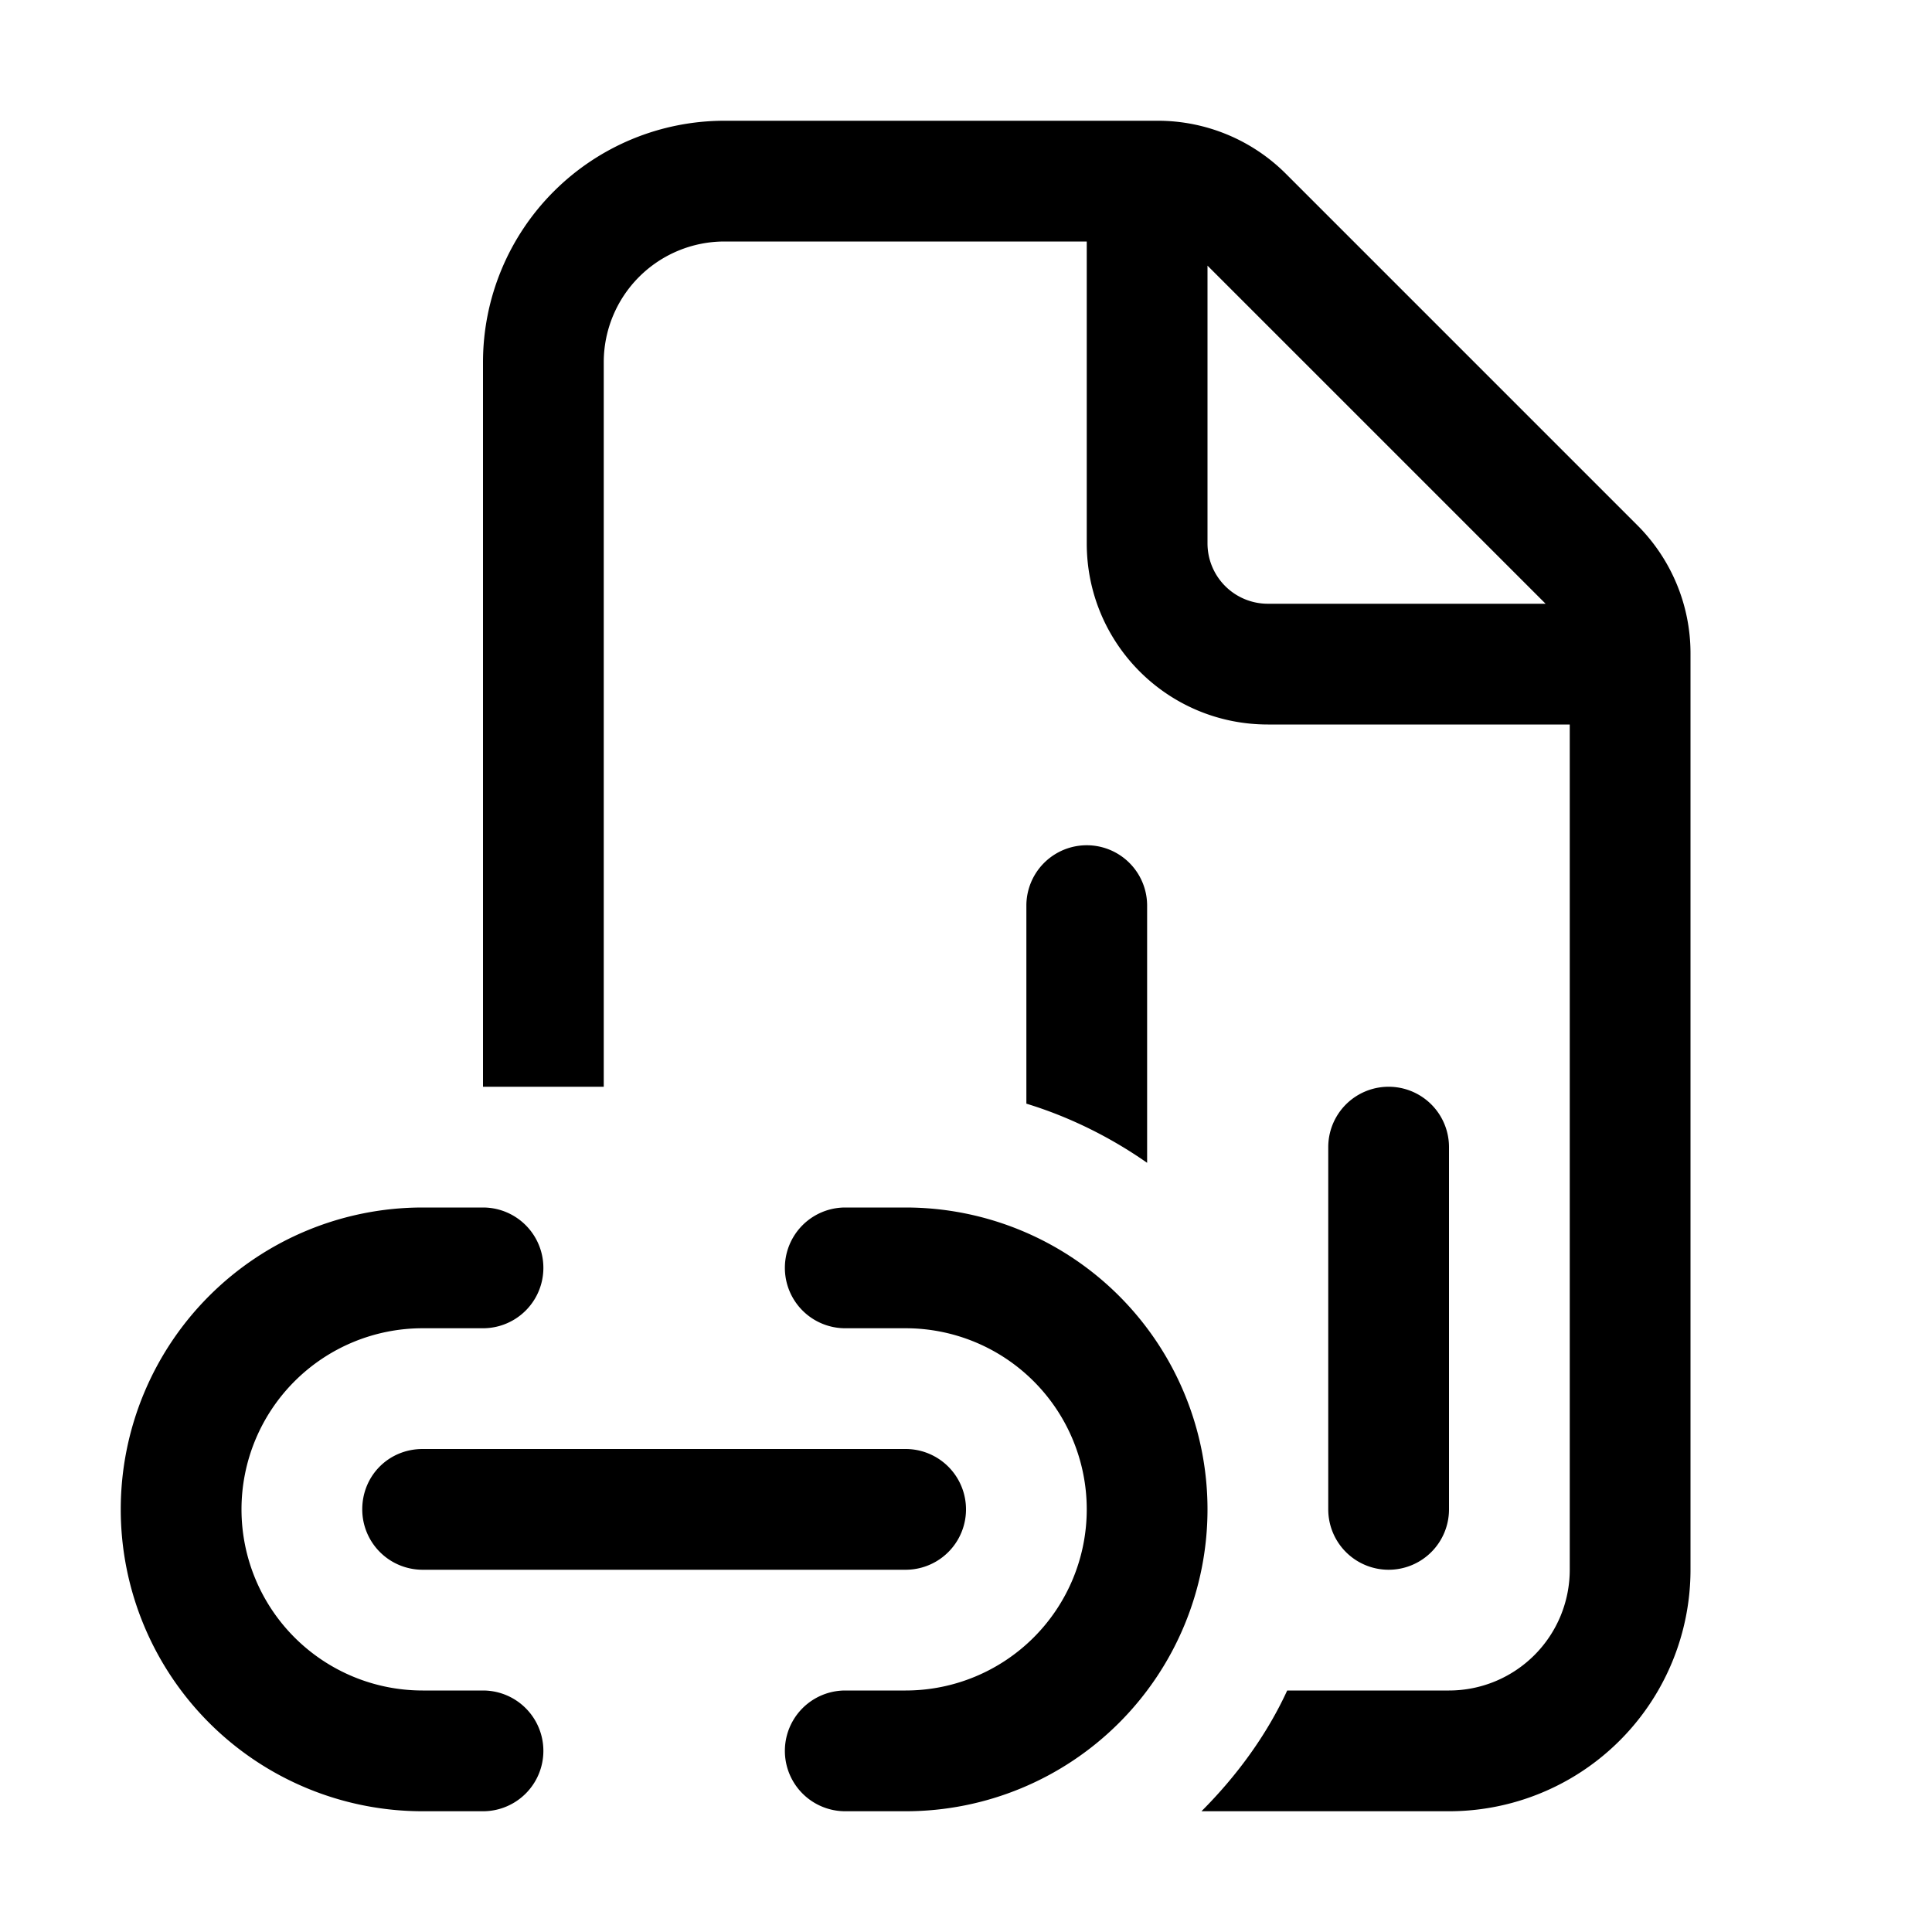 <svg width="16" height="16" viewBox="0 0 16 16" xmlns="http://www.w3.org/2000/svg"><path fill="currentColor" d="M6 1a2 2 0 0 0-2 2v6h1V3a1 1 0 0 1 1-1h3v2.5c0 .83.67 1.5 1.5 1.5H13v7a1 1 0 0 1-1 1h-1.34c-.17.37-.42.71-.71 1H12a2 2 0 0 0 2-2V5.41c0-.4-.16-.78-.44-1.06l-2.91-2.91A1.5 1.5 0 0 0 9.59 1H6Zm2.5 8.14c.36.11.7.28 1 .49V7.5a.5.5 0 0 0-1 0v1.64Zm3 3.86a.5.5 0 0 1-.5-.5v-3a.5.5 0 0 1 1 0v3a.5.5 0 0 1-.5.5Zm1.3-8h-2.3a.5.5 0 0 1-.5-.5V2.2L12.8 5Zm-9.3 5a2.5 2.5 0 0 0 0 5H4a.5.5 0 0 0 0-1h-.5a1.5 1.5 0 0 1 0-3H4a.5.5 0 0 0 0-1h-.5ZM7 10a.5.5 0 0 0 0 1h.5a1.5 1.5 0 0 1 0 3H7a.5.5 0 0 0 0 1h.5a2.5 2.5 0 0 0 0-5H7Zm-4 2.5c0-.28.22-.5.5-.5h4a.5.5 0 0 1 0 1h-4a.5.5 0 0 1-.5-.5Z"/></svg>